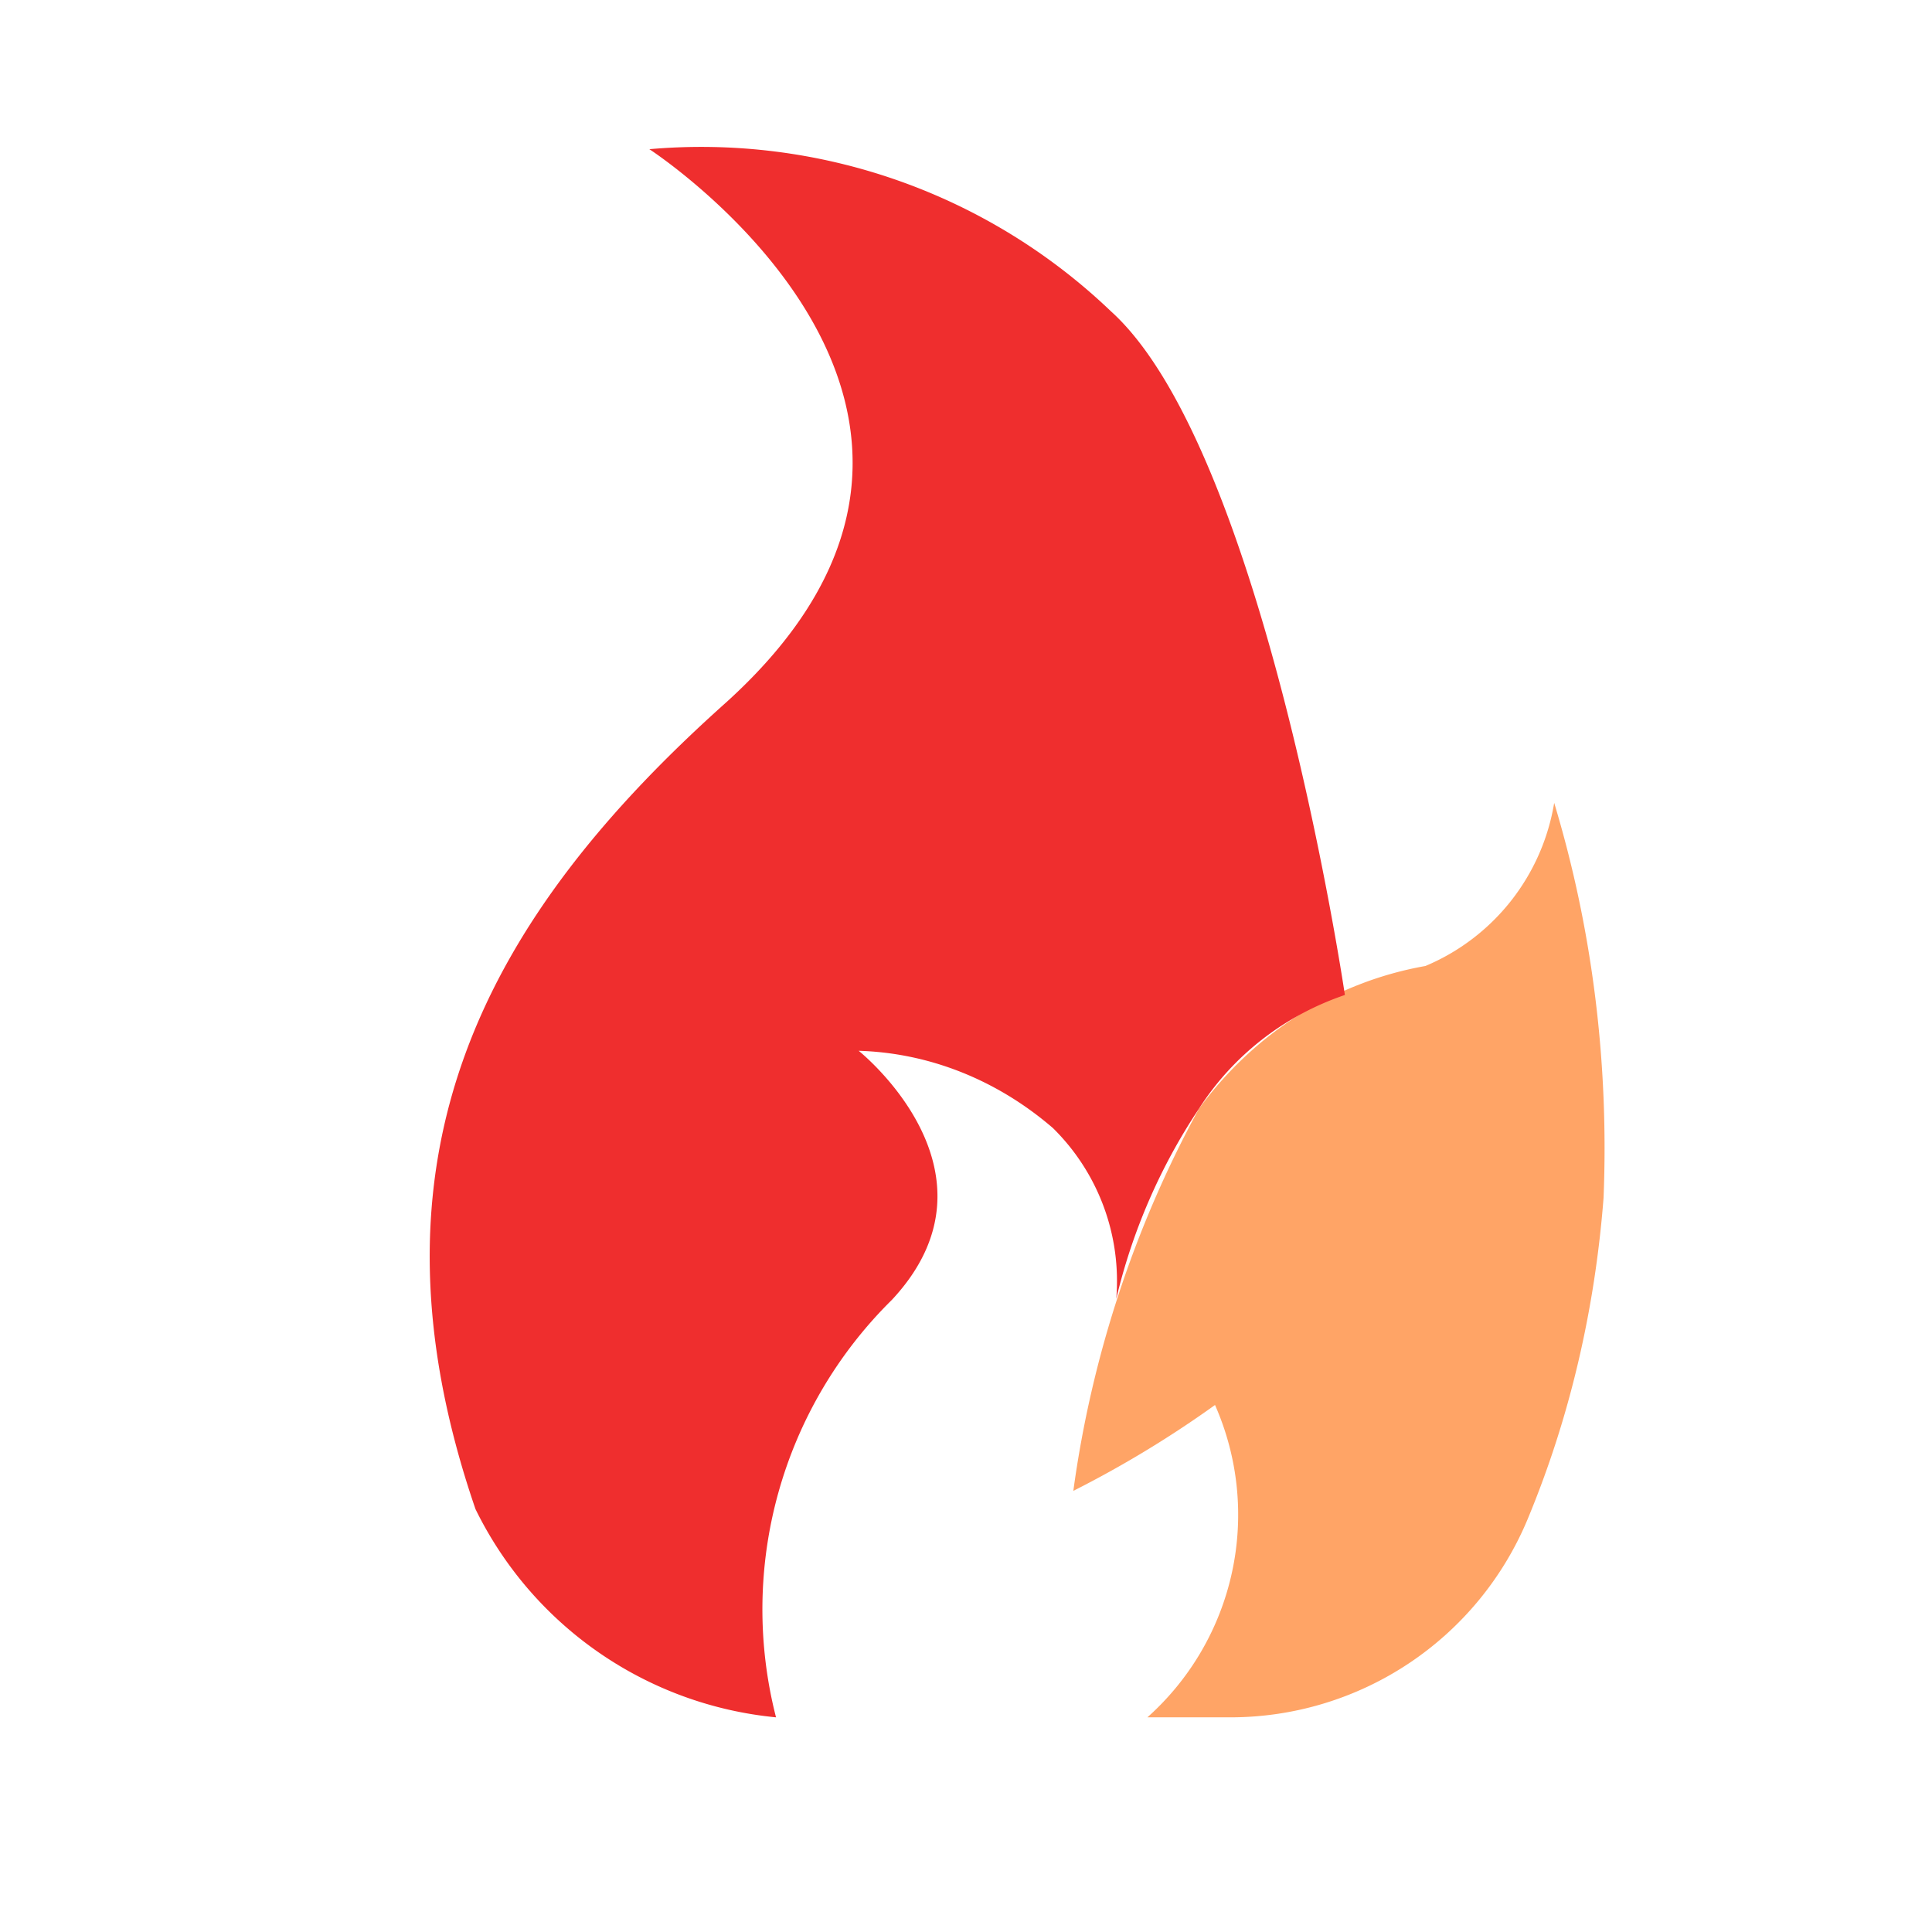 <svg aria-hidden="true" class="svg-icon iconFire" width="18" height="18" viewBox="0 0 18 18"><path opacity=".6" d="M13.28 9c-.85.15-1.6.63-2.11 1.33-.6 1.1-1 2.31-1.17 3.56a10 10 0 0 0 1.32-.8 2.53 2.53 0 0 1-.63 2.91h.78a3 3 0 0 0 2.76-1.84c.4-.96.63-1.97.71-3 .05-1.24-.1-2.49-.46-3.68A2 2 0 0 1 13.28 9z" fill="#FF6700"/><path d="M10.4 12.1c.15-.63.41-1.23.77-1.77.32-.5.8-.87 1.36-1.06 0 0-.75-5.08-2.18-6.37a5.52 5.52 0 0 0-4.3-1.51s3.73 2.42.72 5.15c-2.24 2-3.47 4.23-2.34 7.52A3.49 3.49 0 0 0 7.23 16a4.05 4.05 0 0 1 1.08-3.89C9.42 10.92 8 9.79 8 9.79c.67.02 1.3.28 1.81.72a2 2 0 0 1 .59 1.59z" fill="#EF2E2E"/></svg>